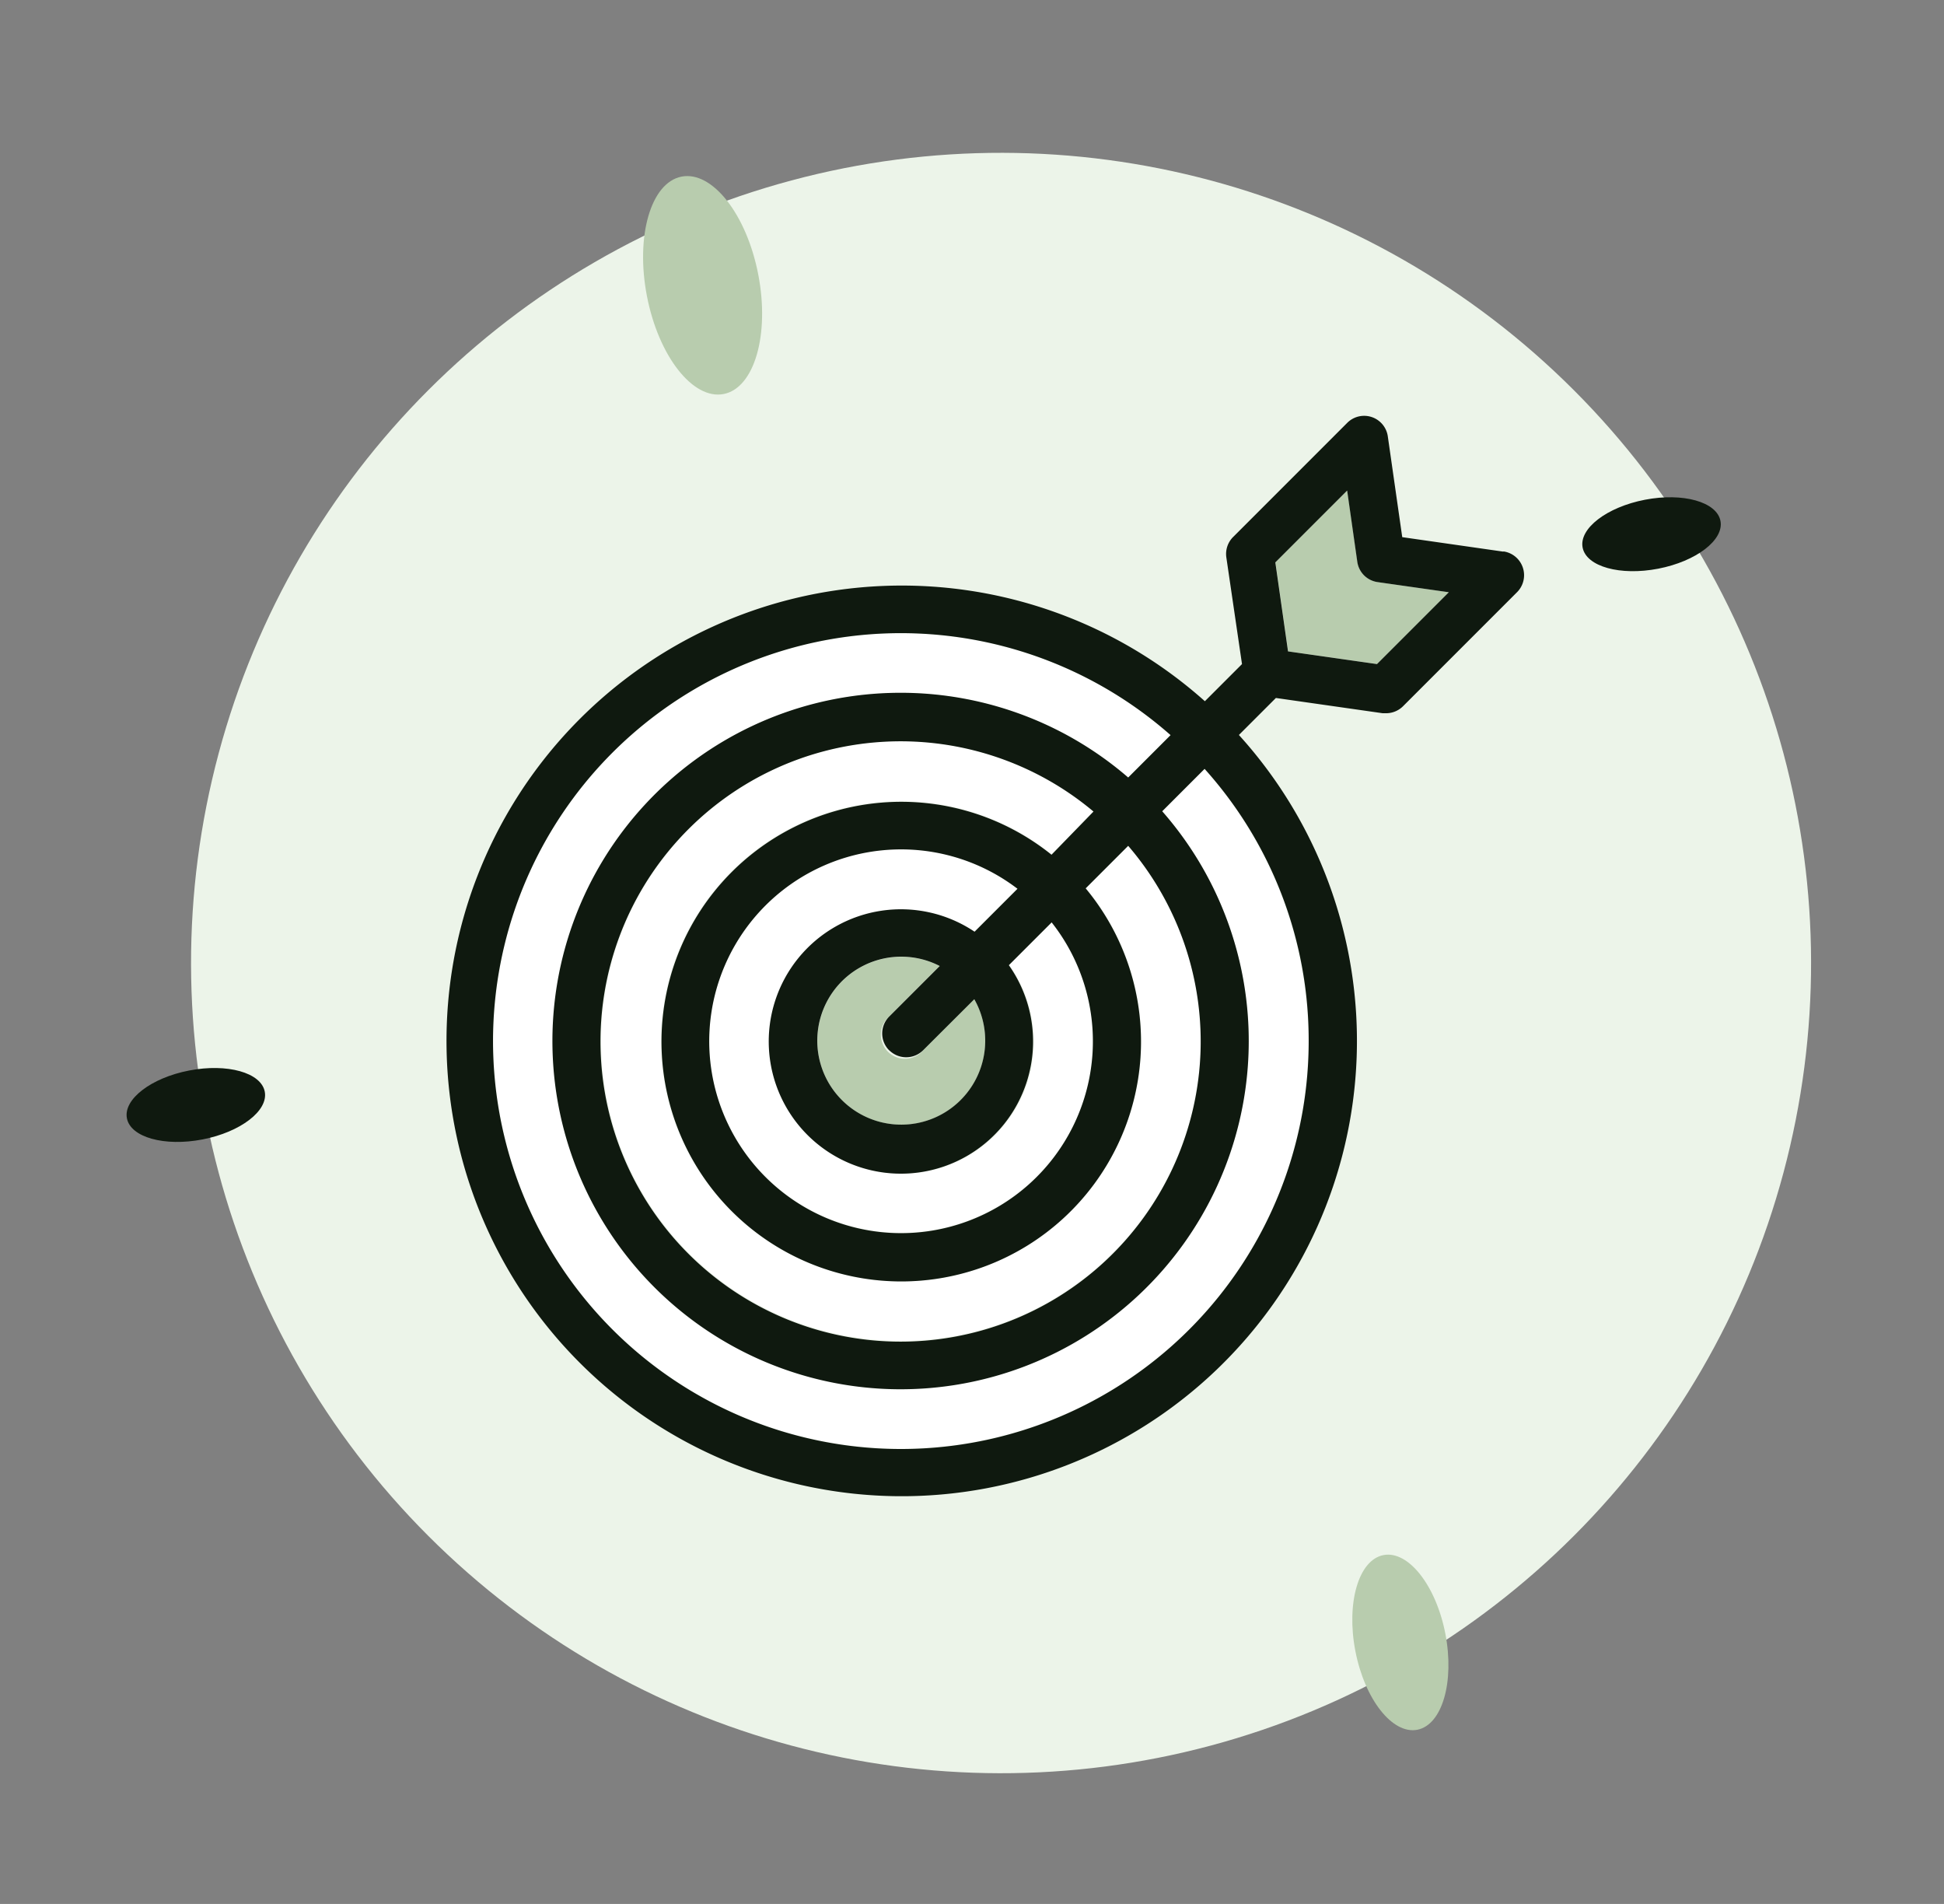 <svg xmlns="http://www.w3.org/2000/svg" viewBox="0 0 144 141"><rect x="0" y="0" width="144" height="141" fill="#808080" stroke="none"/><defs><style>.a{fill:#ecf4e9;}.b{fill:#b8ccae;}.c{fill:#0f190f;}.d{fill:#fff;}</style></defs><title>ic</title><circle class="a" cx="74.15" cy="71.32" r="60" transform="translate(-28.71 73.32) rotate(-45)"/><ellipse class="b" cx="52.04" cy="21.13" rx="4.2" ry="8.2" transform="translate(-3.06 10.26) rotate(-10.94)"/><ellipse class="b" cx="103.89" cy="121.89" rx="3.4" ry="6.6" transform="matrix(0.98, -0.19, 0.19, 0.98, -21.24, 21.92)"/><ellipse class="c" cx="14.5" cy="81.83" rx="5.2" ry="2.6" transform="translate(-15.26 4.24) rotate(-10.94)"/><ellipse class="c" cx="122.34" cy="39.57" rx="5.2" ry="2.6" transform="translate(-5.29 23.93) rotate(-10.94)"/><path class="d" d="M86.08,60.08a25.75,25.75,0,1,1-2.52-2.5l3.14-3.14a30.2,30.2,0,1,0,2.52,2.5Z"/><path class="d" d="M66.77,62.86a14.22,14.22,0,1,0,11.13,5.4l-3.17,3.17A9.76,9.76,0,1,1,72.19,69l3.18-3.18A14.13,14.13,0,0,0,66.77,62.86Z"/><path class="b" d="M69.6,71.54A6.22,6.22,0,1,0,72.17,74l-3.79,3.79a1.78,1.78,0,1,1-2.51-2.51Z"/><path class="b" d="M100.55,41.6l-.75-5.27-5.32,5.32.94,6.59,6.59.94,5.32-5.32-5.27-.75A1.77,1.77,0,0,1,100.55,41.6Z"/><path class="d" d="M66.77,54.88a22.21,22.21,0,1,0,16.8,7.72l-3.15,3.15a17.78,17.78,0,1,1-2.53-2.49L81,60.1A22.09,22.09,0,0,0,66.77,54.88Z"/><path class="c" d="M111.34,40.85l-7.47-1.07-1.07-7.47a1.77,1.77,0,0,0-3-1l-8.46,8.46a1.78,1.78,0,0,0-.5,1.51L92,49.18l-2.75,2.75a33.72,33.72,0,1,0,2.52,2.5l2.74-2.74,7.91,1.13.25,0a1.78,1.78,0,0,0,1.26-.52l8.46-8.46a1.78,1.78,0,0,0-1-3ZM96.94,77.06A30.21,30.21,0,1,1,86.71,54.44l-3.14,3.14a25.79,25.79,0,1,0,2.52,2.5l3.14-3.14A30.05,30.05,0,0,1,96.94,77.06Zm-31.07.72a1.78,1.78,0,0,0,2.51,0L72.17,74a6.22,6.22,0,1,1-2.56-2.46l-3.74,3.74A1.77,1.77,0,0,0,65.87,77.79ZM72.19,69a9.79,9.79,0,1,0,2.54,2.48l3.17-3.17a14.21,14.21,0,1,1-2.53-2.49Zm5.7-5.7a17.76,17.76,0,1,0,2.53,2.49l3.15-3.15A22.23,22.23,0,1,1,81,60.1ZM102,49.18l-6.59-.94-.94-6.59,5.32-5.32.75,5.27a1.77,1.77,0,0,0,1.51,1.51l5.27.75Z"/></svg>